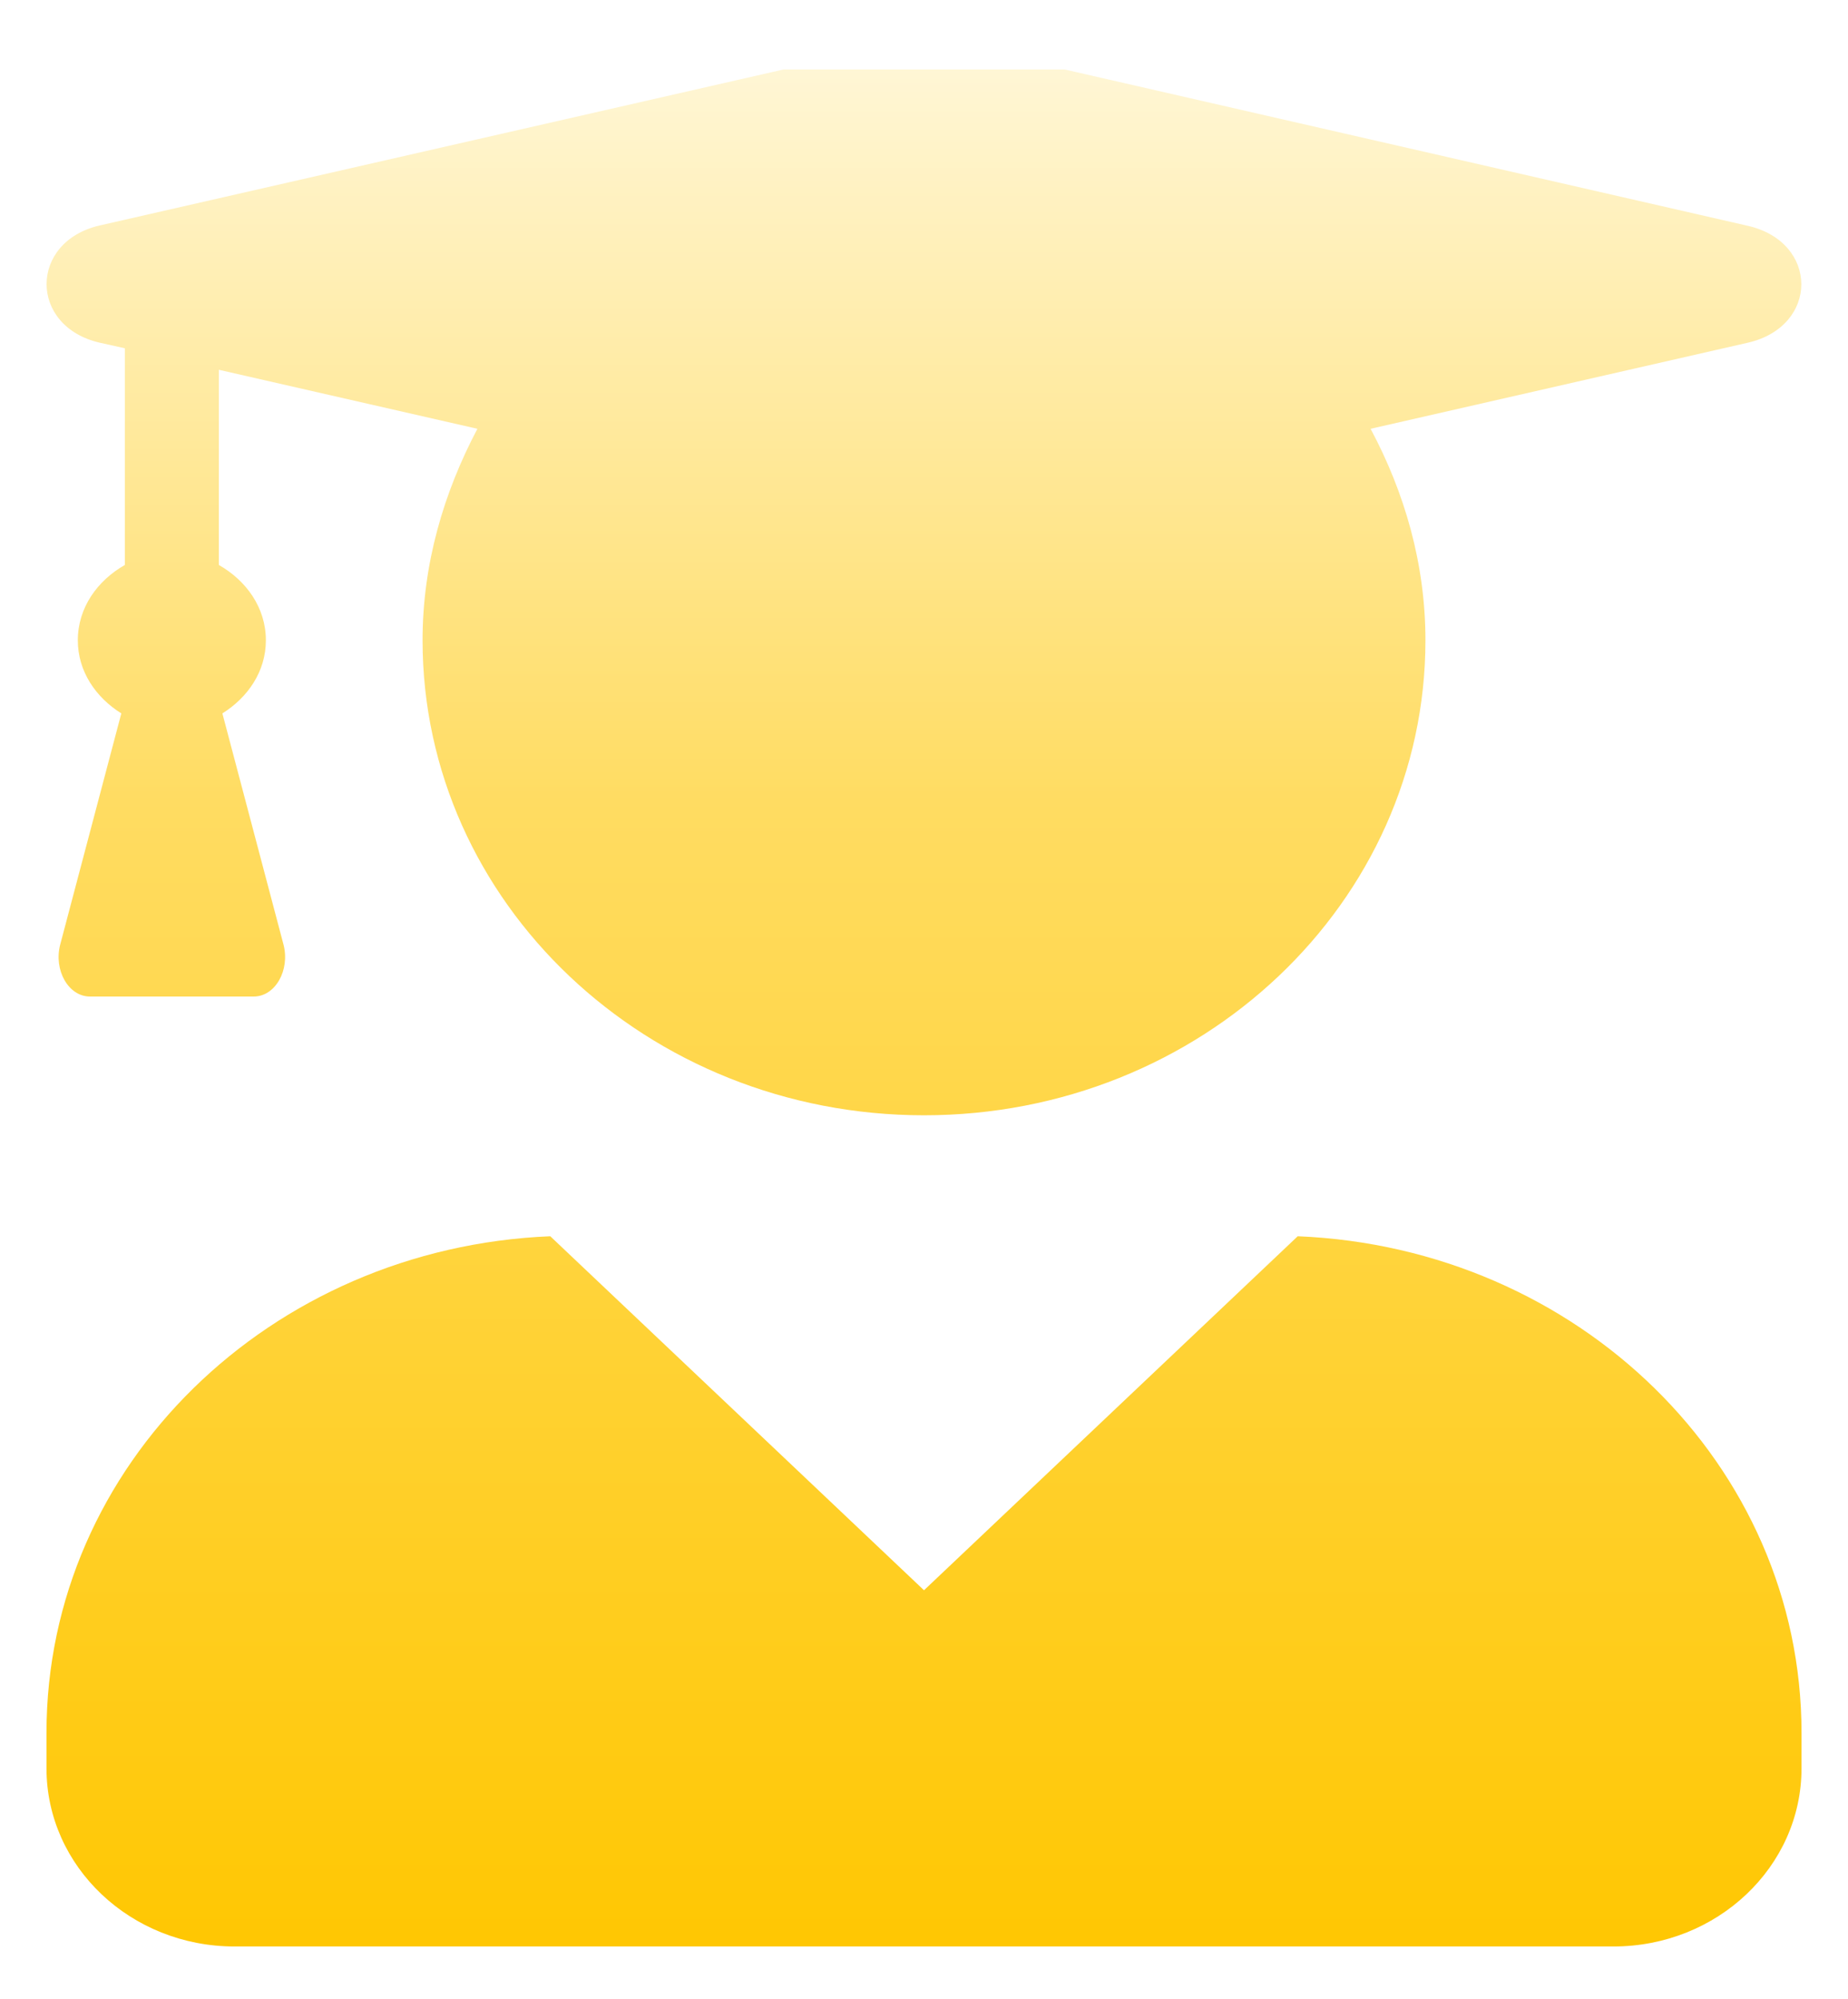 <svg width="159" height="172" viewBox="0 0 159 172" fill="none" xmlns="http://www.w3.org/2000/svg">
<g filter="url(#filter0_d)">
<path d="M111.655 102.355L79.5 132.81L47.345 102.355C23.246 103.344 4 122.019 4 145.068V148.133C4 156.593 11.247 163.456 20.179 163.456H138.821C147.753 163.456 155 156.593 155 148.133V145.068C155 122.019 135.754 103.344 111.655 102.355ZM8.584 25.483L10.741 25.962V44.605C8.382 45.946 6.696 48.276 6.696 51.086C6.696 53.767 8.247 56.002 10.438 57.374L5.18 77.263C4.607 79.466 5.888 81.732 7.741 81.732H21.83C23.684 81.732 24.965 79.466 24.392 77.263L19.134 57.374C21.325 56.002 22.875 53.767 22.875 51.086C22.875 48.276 21.19 45.946 18.83 44.605V27.813L41.076 32.889C38.177 38.38 36.357 44.509 36.357 51.086C36.357 73.655 55.67 91.948 79.5 91.948C103.33 91.948 122.643 73.655 122.643 51.086C122.643 44.509 120.856 38.38 117.924 32.889L150.382 25.483C156.517 24.078 156.517 16.832 150.382 15.427L86.207 0.742C81.826 -0.247 77.208 -0.247 72.826 0.742L8.584 15.395C2.483 16.8 2.483 24.078 8.584 25.483Z" fill="url(#paint0_linear)"/>
</g>
<defs>
<filter id="filter0_d" x="0" y="0" width="159" height="171.456" filterUnits="userSpaceOnUse" color-interpolation-filters="sRGB">
<feFlood flood-opacity="0" result="BackgroundImageFix"/>
<feColorMatrix in="SourceAlpha" type="matrix" values="0 0 0 0 0 0 0 0 0 0 0 0 0 0 0 0 0 0 127 0"/>
<feOffset dy="4"/>
<feGaussianBlur stdDeviation="2"/>
<feColorMatrix type="matrix" values="0 0 0 0 0 0 0 0 0 0 0 0 0 0 0 0 0 0 0.25 0"/>
<feBlend mode="normal" in2="BackgroundImageFix" result="effect1_dropShadow"/>
<feBlend mode="normal" in="SourceGraphic" in2="effect1_dropShadow" result="shape"/>
</filter>
<linearGradient id="paint0_linear" x1="79.5" y1="0" x2="79.5" y2="163.456" gradientUnits="userSpaceOnUse">
<stop offset="0.012" stop-color="white"/>
<stop offset="0.012" stop-color="#FFF6D5"/>
<stop offset="0.397" stop-color="#FFDC62"/>
<stop offset="1" stop-color="#FFC702"/>
</linearGradient>
</defs>
</svg>
